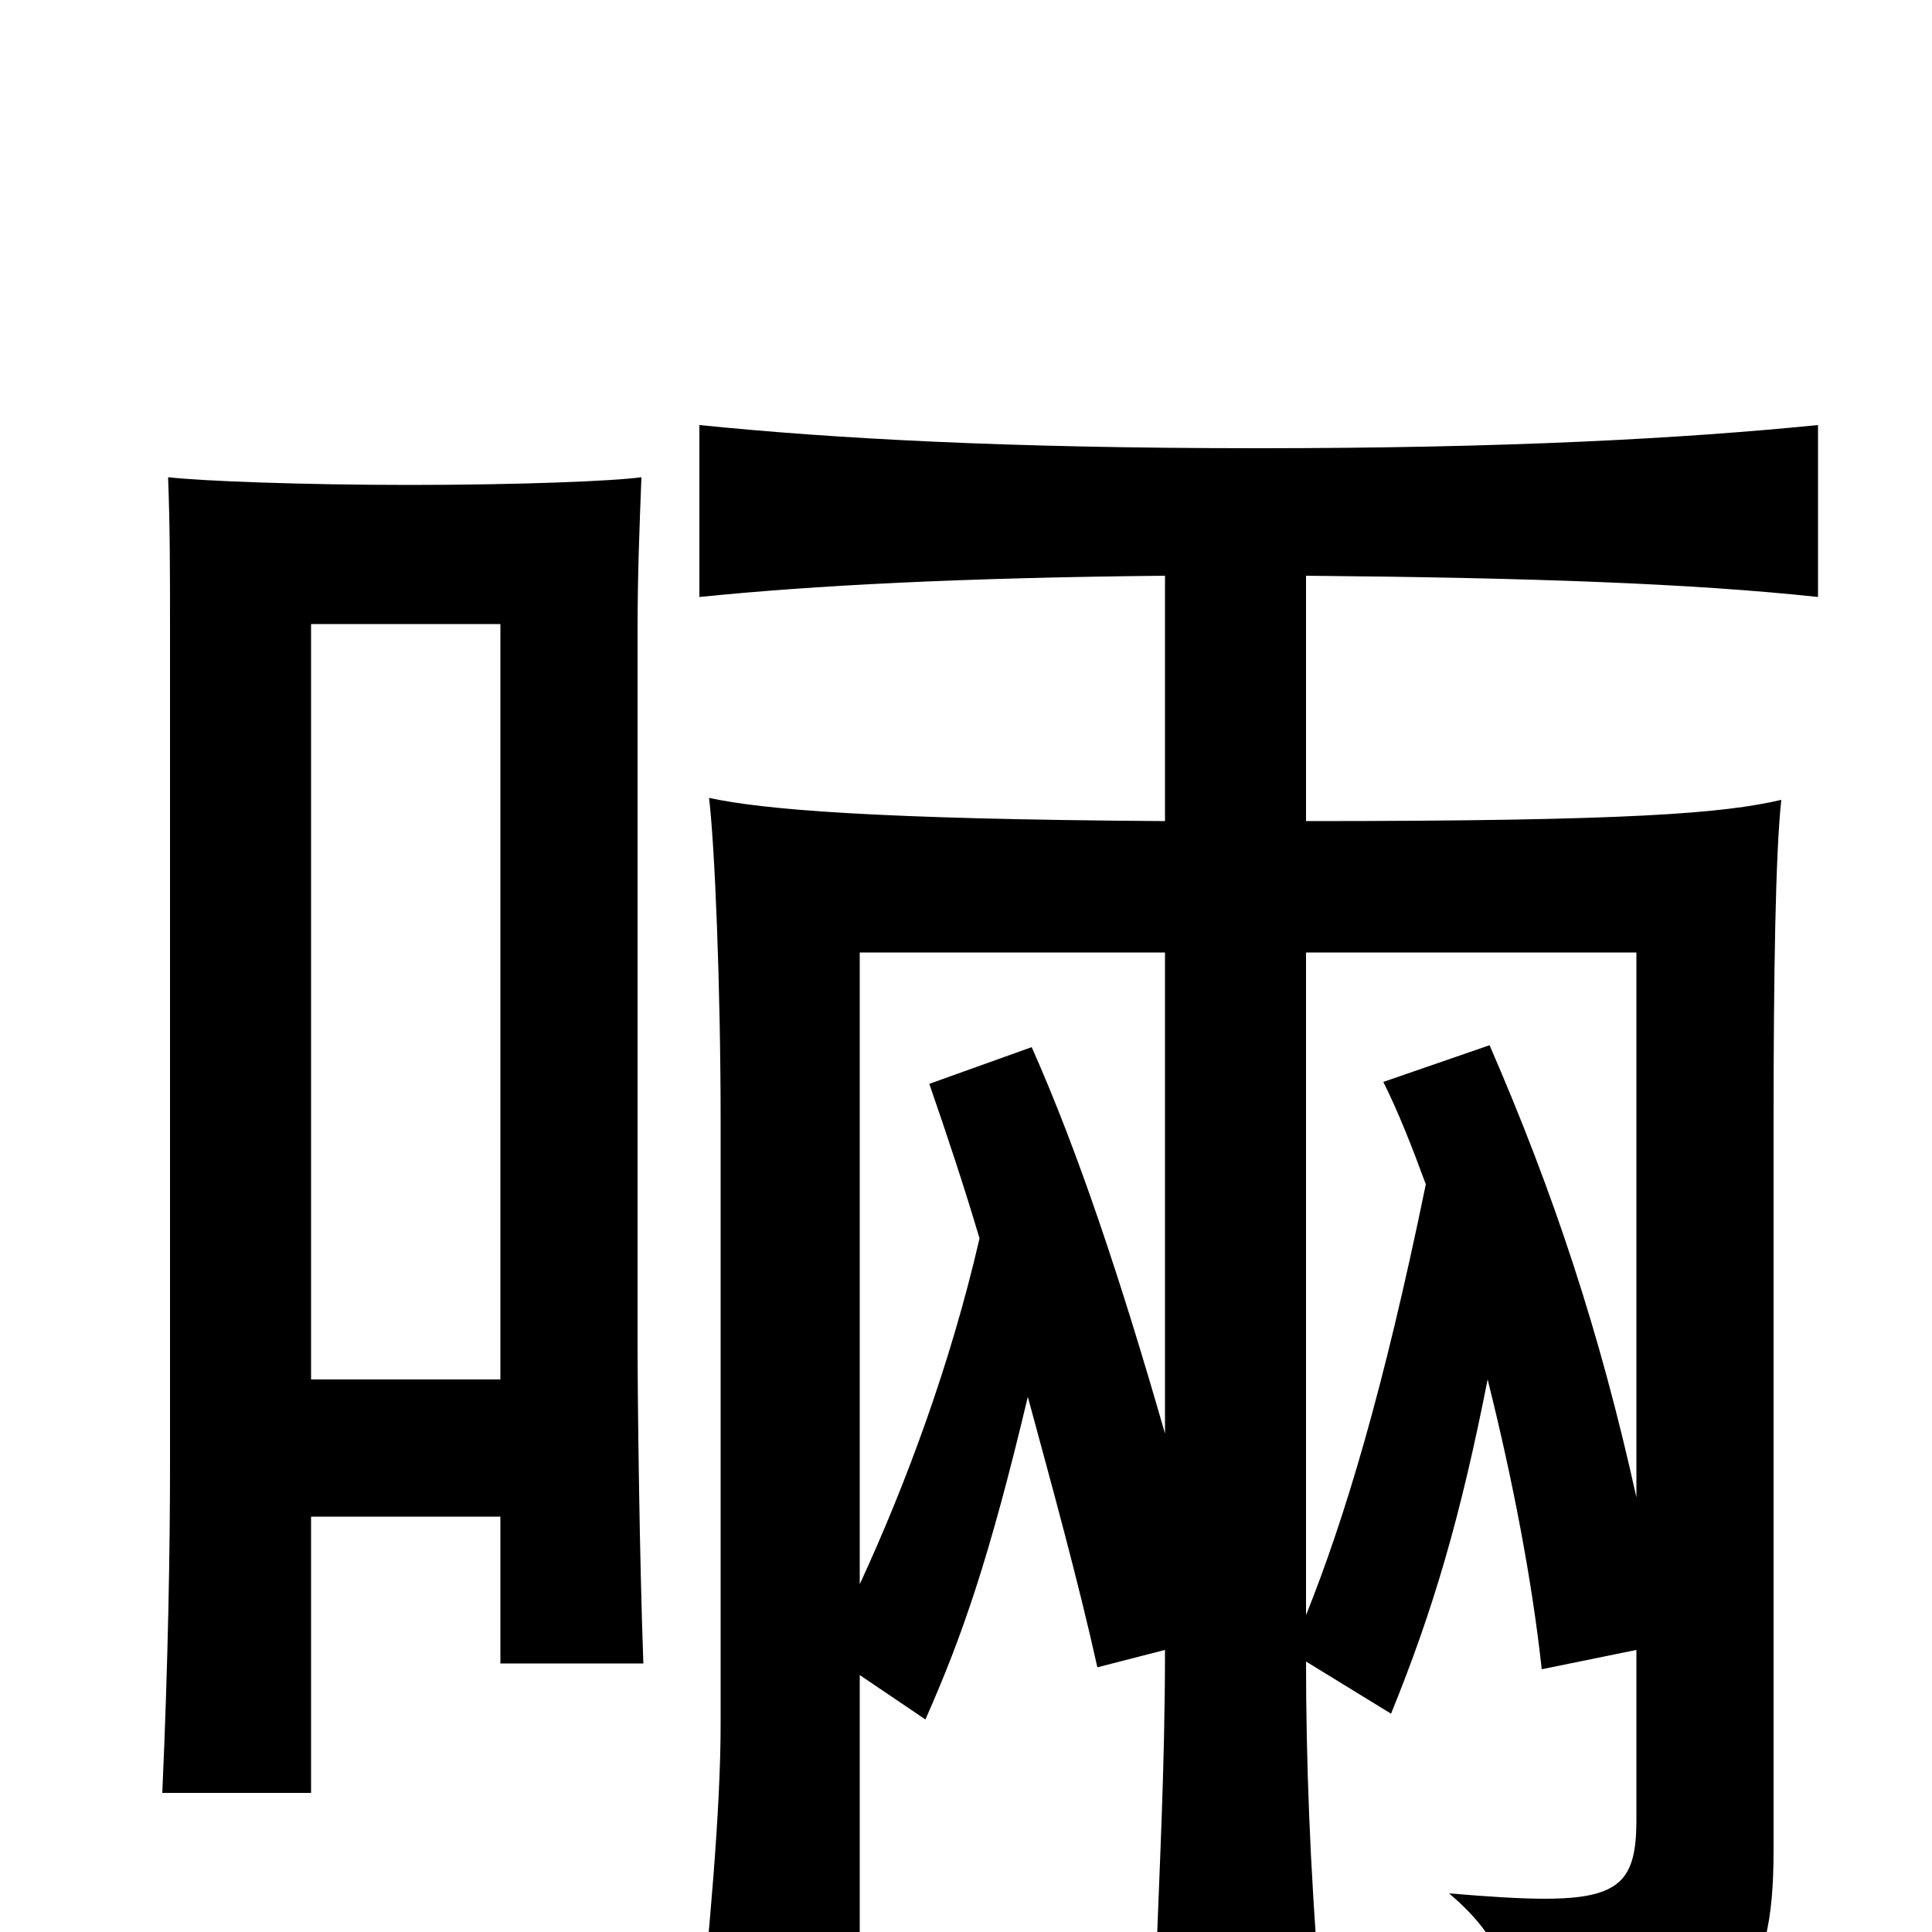 <svg xmlns="http://www.w3.org/2000/svg" viewBox="0 -1000 1000 1000">
	<path fill="#000000" d="M161 -215H259V-139H333C331 -194 330 -274 330 -306V-673C330 -703 331 -727 332 -753C318 -751 269 -749 212 -749C157 -749 104 -751 87 -753C88 -727 88 -704 88 -674V-241C88 -199 87 -139 84 -72H161ZM259 -286H161V-677H259ZM603 -507V-258C580 -338 558 -404 534 -458L481 -439C490 -413 499 -386 507 -359C492 -294 469 -232 445 -180V-507ZM676 -575V-702C792 -701 876 -698 941 -691V-780C871 -773 780 -768 651 -768C521 -768 431 -773 362 -780V-691C421 -697 498 -701 603 -702V-575C452 -576 395 -581 367 -587C370 -562 373 -489 373 -419V-108C373 -62 367 1 361 61H445V-133L479 -110C498 -153 512 -193 532 -277C545 -229 558 -182 568 -137L603 -146C603 -84 600 -32 598 27H683C678 -33 676 -90 676 -140L720 -113C742 -167 756 -215 770 -286C783 -234 793 -182 798 -136L847 -146V-58C847 -17 833 -13 750 -20C781 6 788 33 785 77C901 58 918 30 918 -43V-419C918 -495 919 -559 922 -586C892 -579 844 -575 676 -575ZM847 -225C828 -311 804 -383 771 -459L716 -440C724 -424 731 -406 738 -387C716 -280 696 -214 676 -164V-507H847Z"/>
</svg>